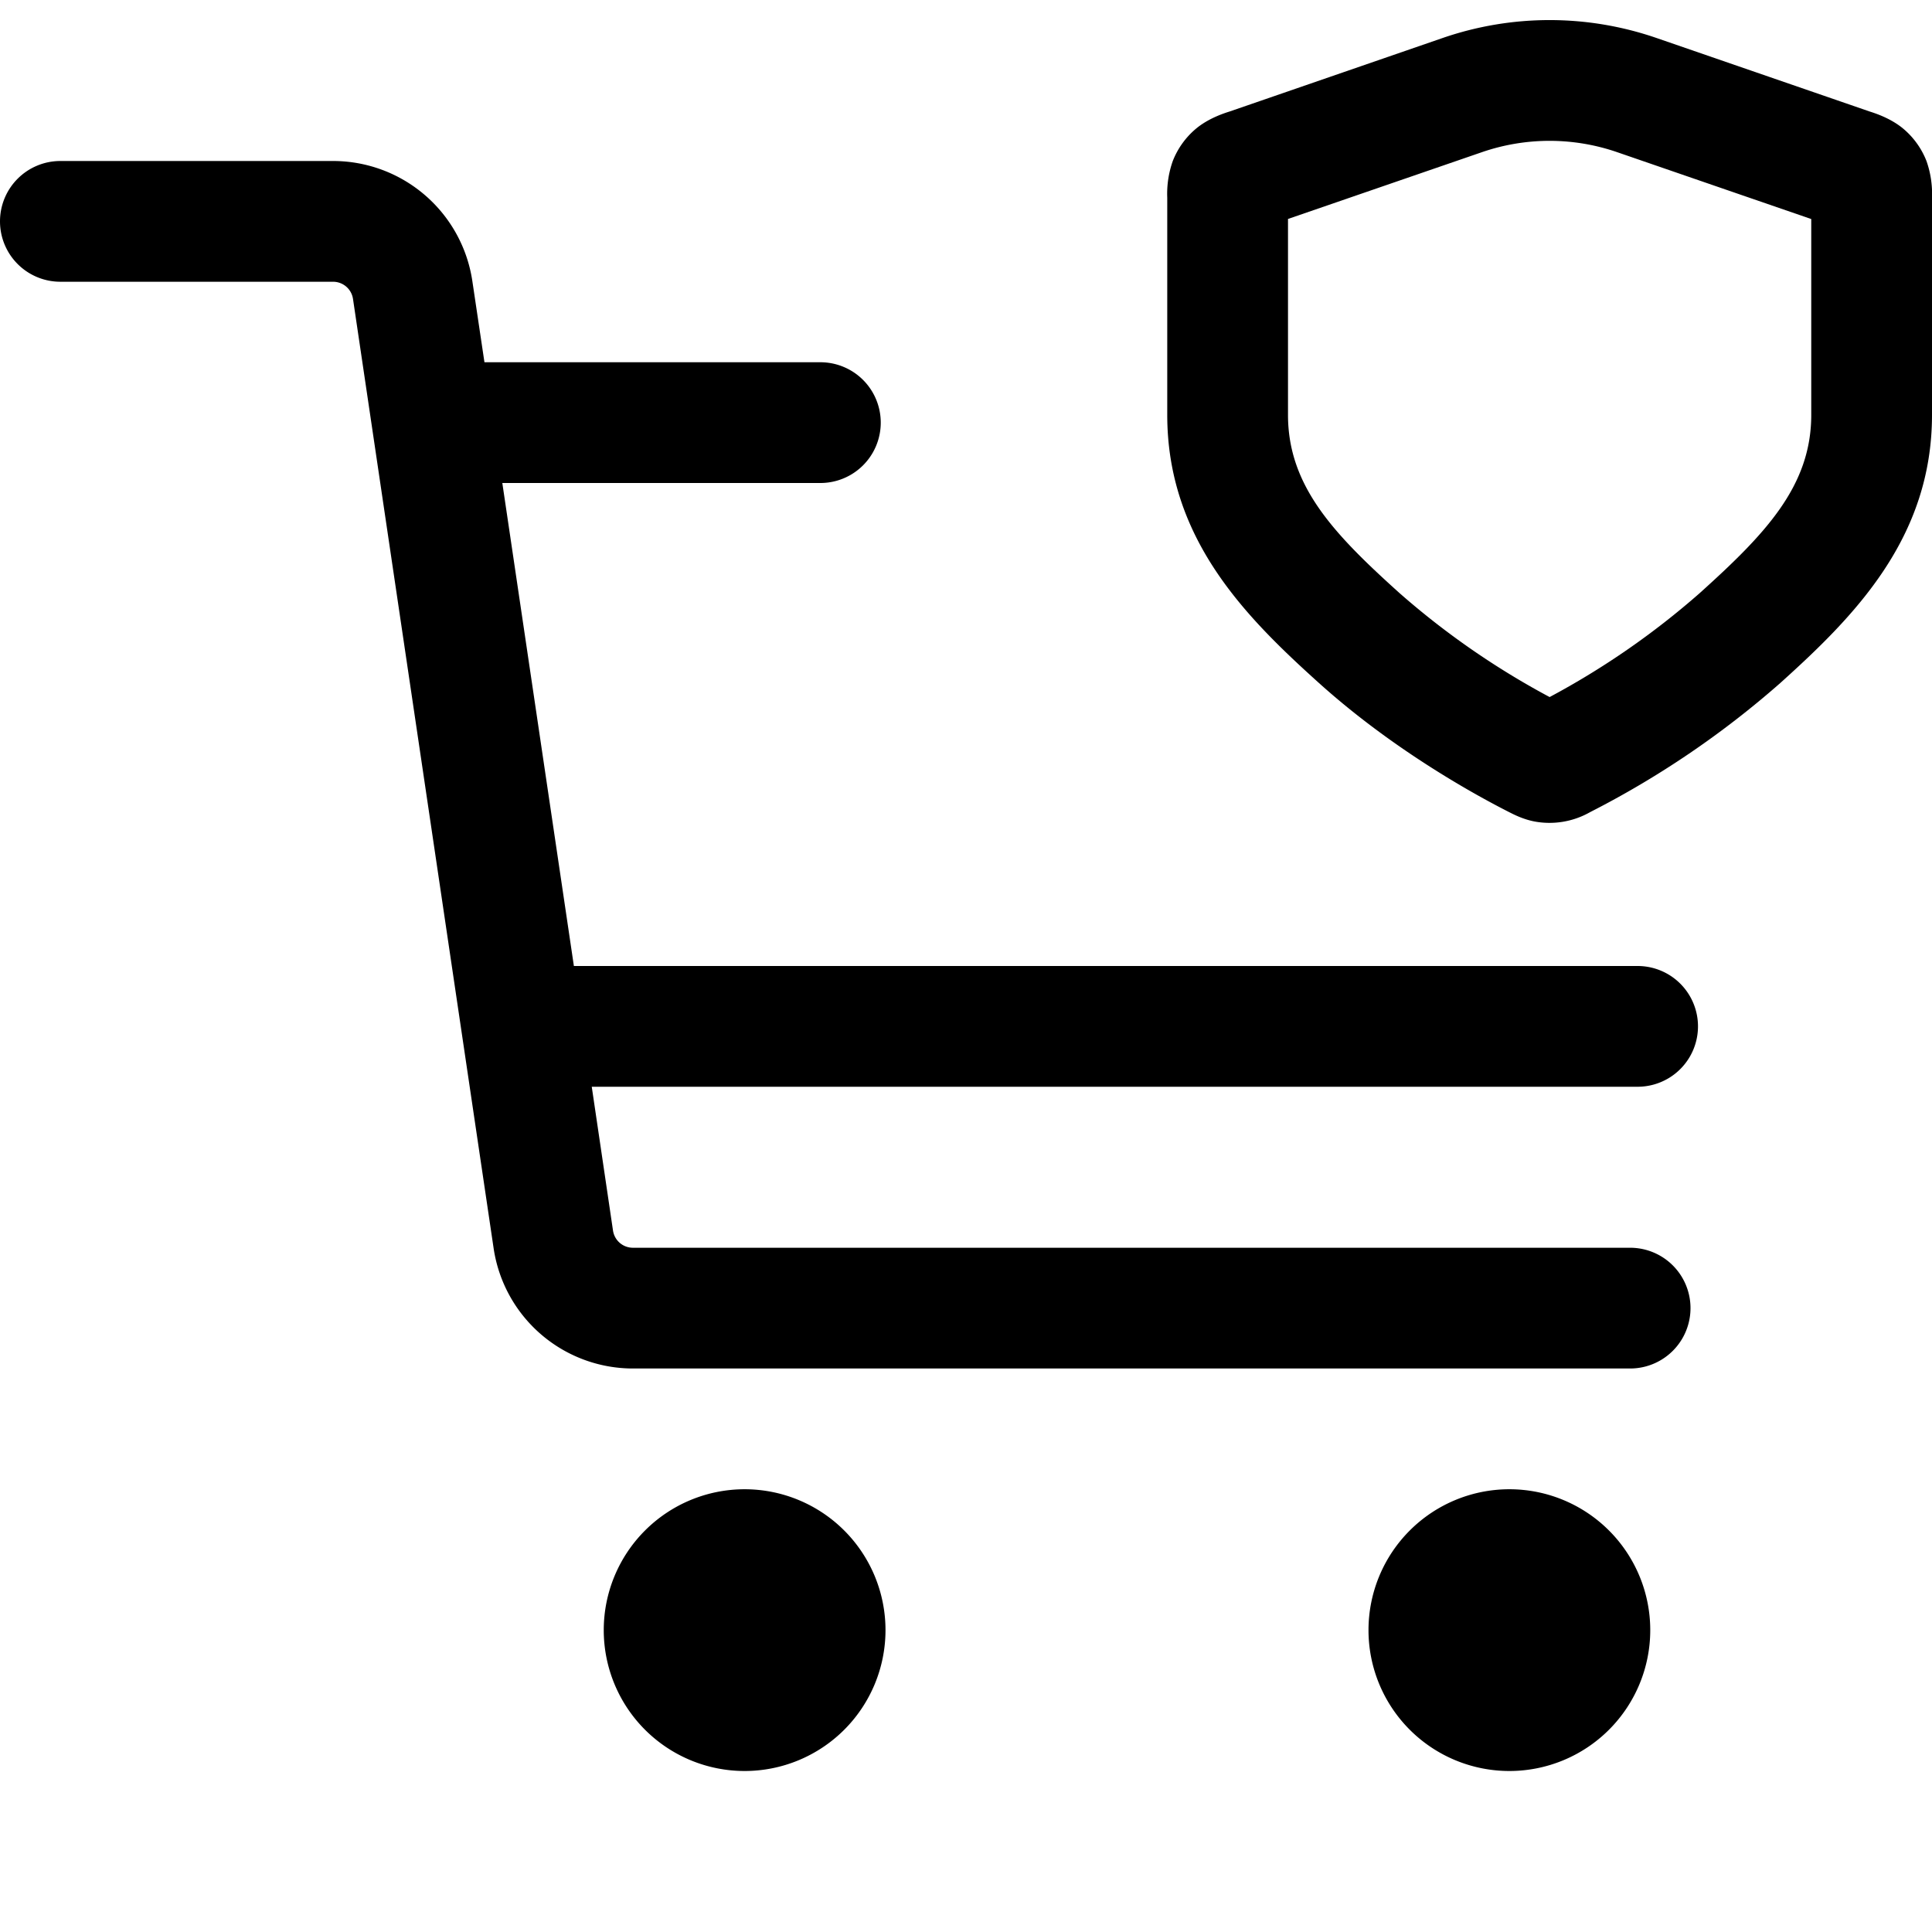 <svg xmlns="http://www.w3.org/2000/svg" width="24" height="24"><path fill-rule="evenodd" d="M20.578.472a4.077 4.077 0 00-2.657 0l-2.646.913-.013.004c-.061.02-.254.082-.409.213a1 1 0 00-.285.4 1.22 1.22 0 00-.068.455v2.697c0 1.534.968 2.505 1.884 3.33.935.842 1.96 1.4 2.362 1.604l.01.005c.04.02.16.084.307.112a1.02 1.02 0 00.682-.112l.009-.005a11.44 11.44 0 002.362-1.604C23.032 7.659 24 6.688 24 5.154V2.458a1.225 1.225 0 00-.068-.456 1 1 0 00-.285-.4c-.155-.131-.348-.193-.409-.213l-.013-.004-2.647-.913zM18.41 1.89a2.577 2.577 0 011.678 0l2.412.831v2.433c0 .887-.573 1.482-1.387 2.215a9.855 9.855 0 01-1.863 1.29 9.855 9.855 0 01-1.863-1.29C16.573 6.636 16 6.04 16 5.154V2.72l2.41-.83z"/><path d="M11 20.25a1.75 1.75 0 11-3.5 0 1.75 1.75 0 013.5 0zM18.75 22a1.75 1.75 0 100-3.5 1.75 1.75 0 000 3.5zM0 2.75A.75.75 0 01.75 2h3.387a1.75 1.75 0 011.731 1.494l.15 1.006h4.173a.75.75 0 010 1.5H6.24l.889 6h13.214a.75.75 0 010 1.5H7.351l.264 1.787a.25.25 0 00.248.213H20.25a.75.75 0 010 1.5H7.863a1.75 1.75 0 01-1.731-1.493L4.385 3.713a.25.25 0 00-.248-.213H.75A.75.75 0 010 2.75z"/></svg>